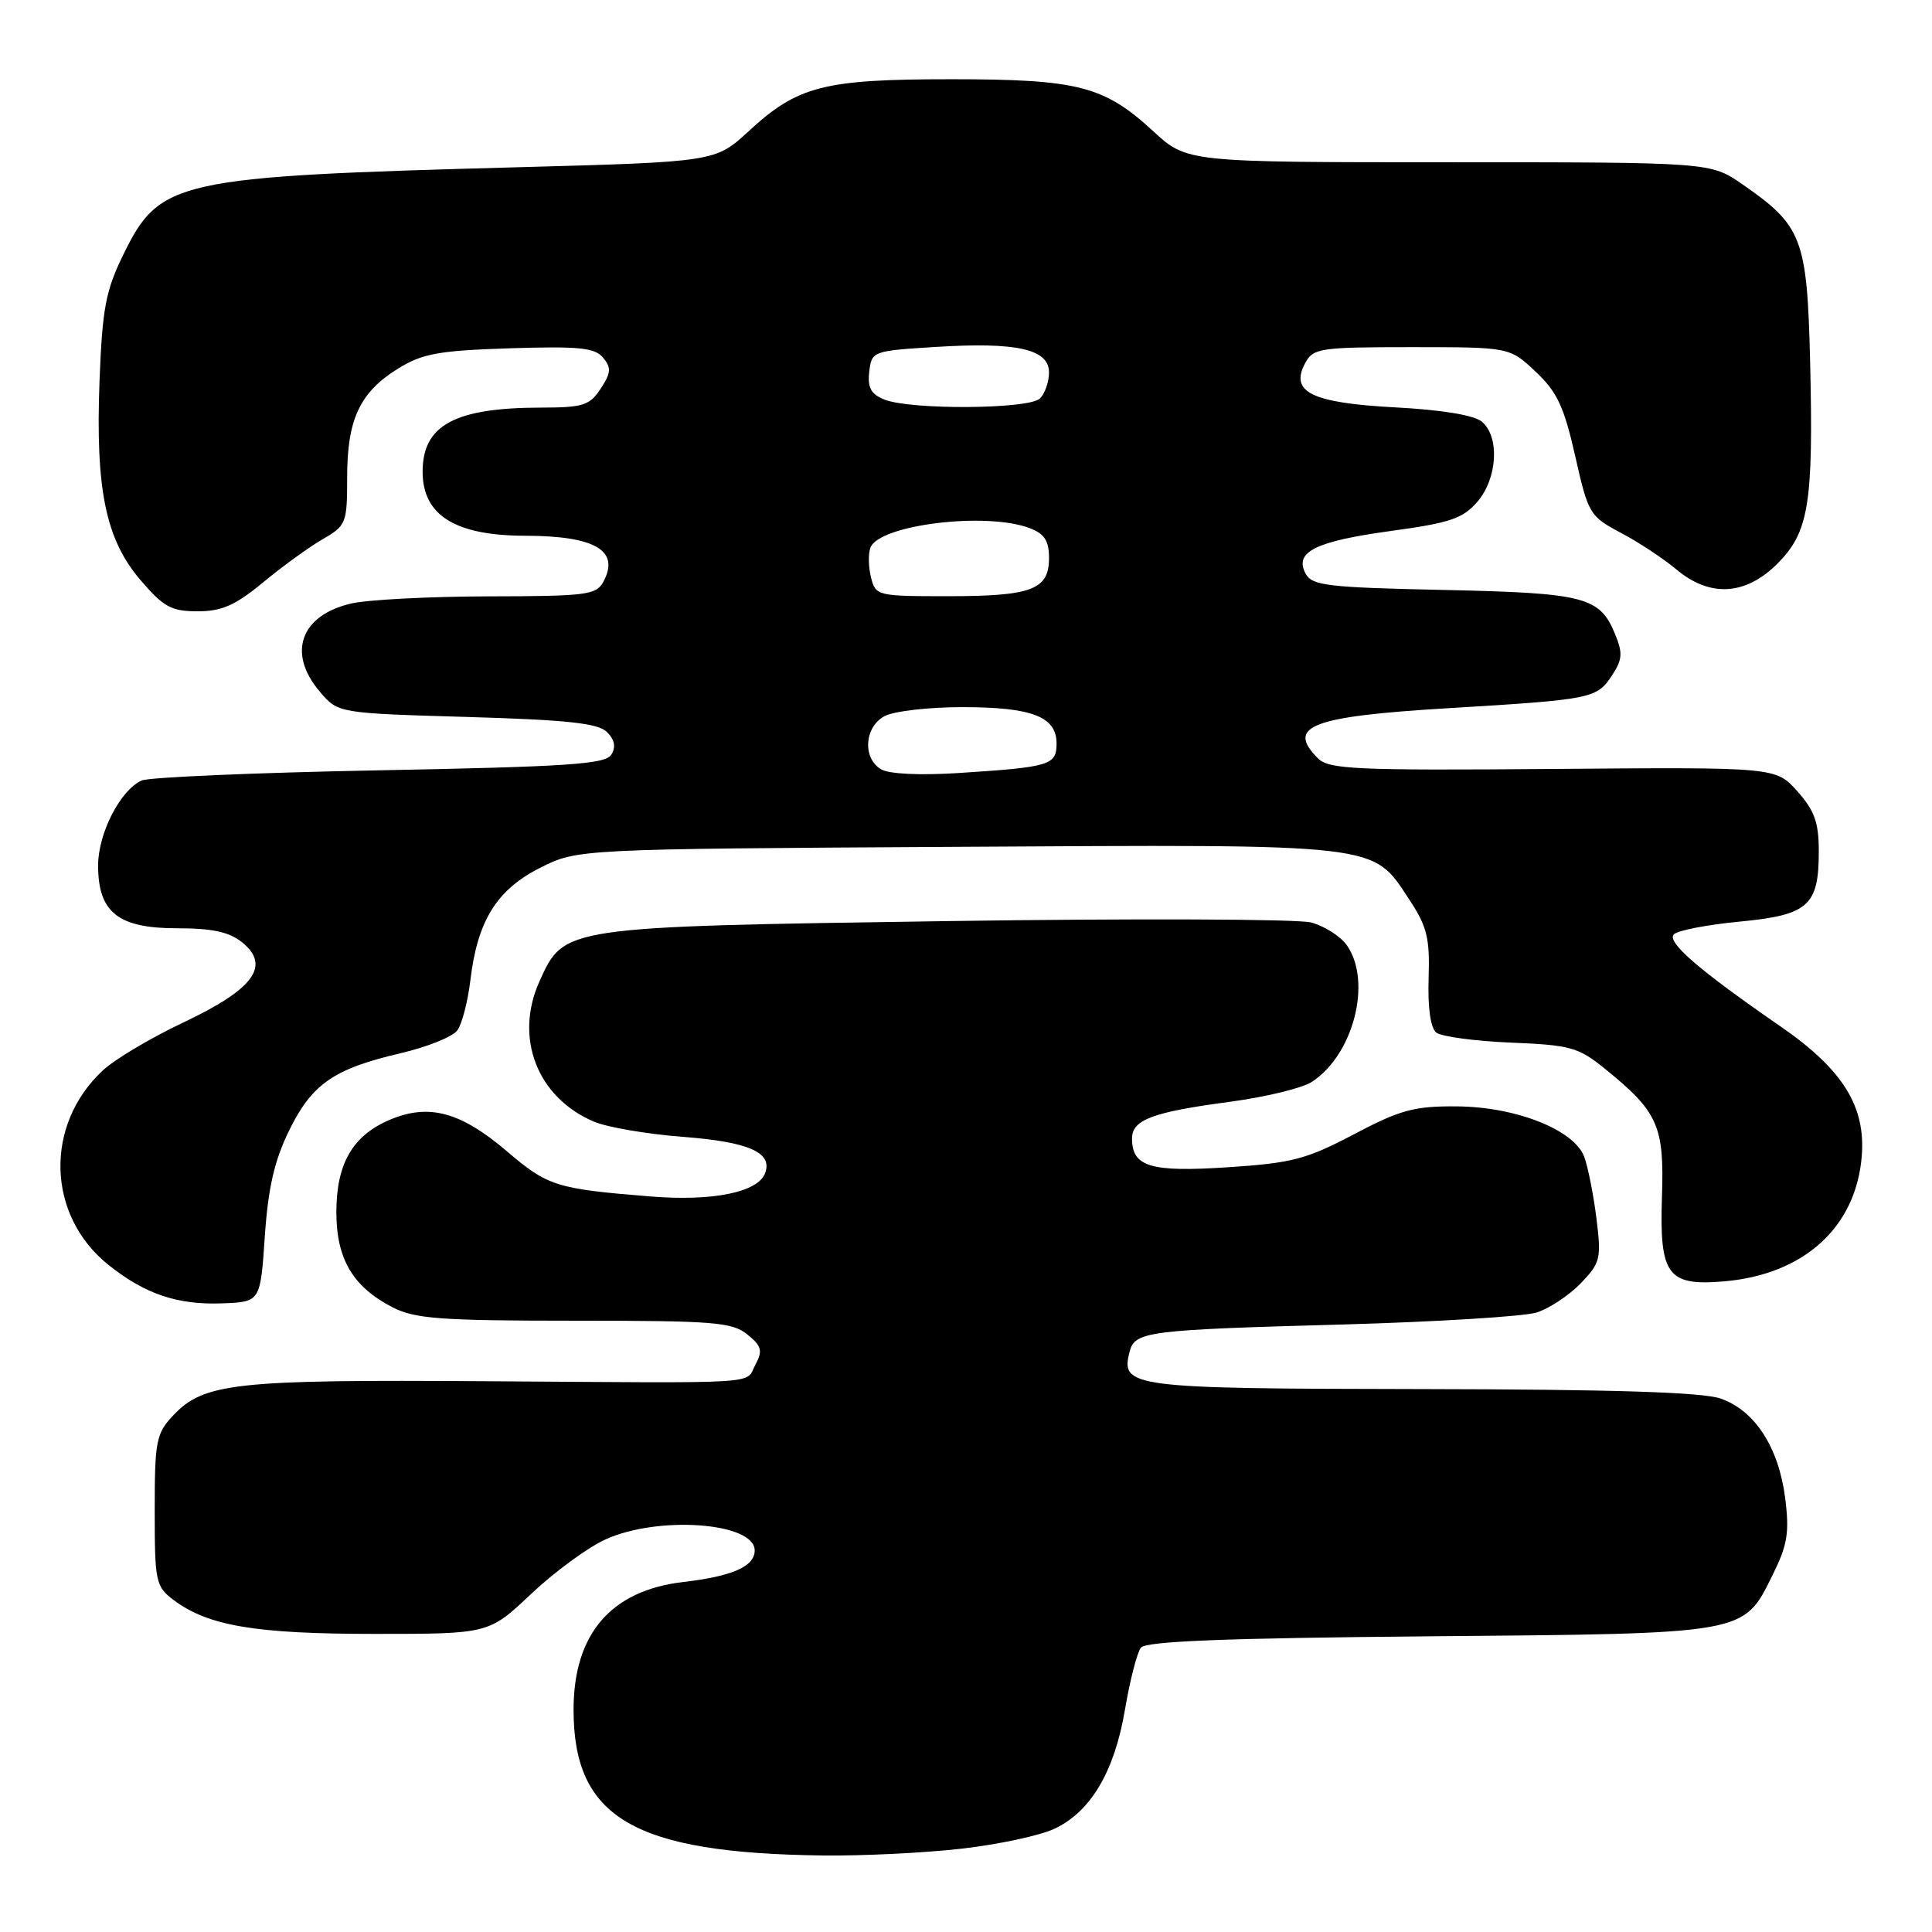 <?xml version="1.0" encoding="UTF-8" standalone="no"?>
<!DOCTYPE svg PUBLIC "-//W3C//DTD SVG 1.1//EN" "http://www.w3.org/Graphics/SVG/1.1/DTD/svg11.dtd" >
<svg xmlns="http://www.w3.org/2000/svg" xmlns:xlink="http://www.w3.org/1999/xlink" version="1.1" viewBox="0 0 256 256">
 <g >
 <path fill="currentColor"
d=" M 127.41 244.96 C 132.31 244.40 137.86 243.21 139.75 242.31 C 144.55 240.03 147.68 234.73 149.07 226.50 C 149.72 222.65 150.67 218.97 151.18 218.32 C 151.86 217.47 162.36 217.06 189.31 216.82 C 231.65 216.46 230.97 216.57 234.86 208.73 C 236.85 204.73 237.12 203.10 236.55 198.54 C 235.70 191.79 232.52 186.87 227.97 185.31 C 225.54 184.47 213.61 184.10 188.32 184.06 C 149.64 184.00 148.44 183.84 149.69 179.07 C 150.39 176.42 152.03 176.21 178.00 175.50 C 190.38 175.15 201.89 174.44 203.59 173.92 C 205.28 173.39 207.92 171.64 209.46 170.04 C 212.08 167.31 212.20 166.78 211.53 161.38 C 211.13 158.22 210.40 154.56 209.91 153.26 C 208.55 149.69 200.85 146.65 193.00 146.60 C 187.38 146.56 185.54 147.06 179.40 150.30 C 173.11 153.61 171.22 154.11 162.68 154.67 C 152.44 155.34 150.00 154.61 150.00 150.86 C 150.00 148.37 152.69 147.36 163.00 145.99 C 167.68 145.36 172.53 144.19 173.80 143.37 C 179.34 139.80 181.84 130.08 178.47 125.26 C 177.63 124.06 175.49 122.70 173.72 122.23 C 171.95 121.77 150.23 121.69 125.46 122.05 C 74.57 122.80 74.76 122.77 71.49 130.02 C 68.11 137.51 71.17 145.41 78.69 148.62 C 80.45 149.37 85.77 150.28 90.53 150.64 C 99.28 151.32 102.43 152.72 101.37 155.48 C 100.40 157.99 94.43 159.20 86.23 158.54 C 73.70 157.53 72.60 157.19 67.14 152.53 C 61.07 147.35 56.85 146.20 51.74 148.34 C 46.75 150.42 44.57 154.15 44.57 160.63 C 44.57 166.84 46.78 170.55 52.07 173.25 C 55.01 174.75 58.47 175.00 76.14 175.00 C 94.59 175.00 97.02 175.19 99.02 176.82 C 100.93 178.36 101.09 178.96 100.10 180.82 C 98.68 183.47 101.92 183.27 64.46 183.02 C 31.08 182.79 27.00 183.24 22.93 187.57 C 20.69 189.96 20.50 190.94 20.50 200.14 C 20.50 209.60 20.63 210.21 22.99 212.00 C 27.56 215.44 33.82 216.50 49.64 216.50 C 64.77 216.50 64.77 216.50 70.37 211.21 C 73.45 208.30 77.89 205.04 80.23 203.98 C 87.25 200.79 100.00 201.74 100.00 205.44 C 100.00 207.56 97.07 208.86 90.50 209.63 C 80.94 210.75 76.00 216.52 76.00 226.55 C 76.00 240.88 83.96 245.54 109.00 245.86 C 114.22 245.93 122.51 245.52 127.41 244.96 Z  M 35.09 163.83 C 35.53 157.38 36.36 153.79 38.30 149.82 C 41.33 143.62 44.21 141.63 53.11 139.55 C 56.61 138.73 59.98 137.38 60.60 136.53 C 61.22 135.69 61.99 132.69 62.33 129.87 C 63.26 122.02 65.81 117.90 71.55 115.00 C 76.50 112.50 76.50 112.50 126.68 112.21 C 183.24 111.88 181.80 111.71 186.68 119.11 C 189.10 122.77 189.47 124.25 189.30 129.60 C 189.17 133.48 189.55 136.20 190.30 136.81 C 190.96 137.35 195.40 137.95 200.16 138.15 C 208.06 138.47 209.14 138.77 212.59 141.56 C 219.70 147.31 220.53 149.16 220.22 158.48 C 219.87 168.97 220.93 170.42 228.43 169.79 C 239.02 168.89 245.91 162.64 246.69 153.23 C 247.24 146.60 244.17 141.69 235.92 136.00 C 225.12 128.55 220.79 124.81 221.80 123.80 C 222.32 123.28 226.23 122.53 230.49 122.12 C 239.61 121.25 241.00 120.03 241.00 112.82 C 241.00 108.97 240.44 107.41 238.15 104.84 C 235.30 101.65 235.30 101.65 205.79 101.89 C 179.60 102.10 176.09 101.94 174.64 100.49 C 170.38 96.23 173.72 94.94 191.72 93.85 C 211.00 92.69 211.57 92.58 213.61 89.48 C 214.99 87.37 215.04 86.52 213.98 83.96 C 211.96 79.08 209.98 78.57 191.23 78.17 C 175.87 77.84 173.86 77.60 173.00 76.01 C 171.46 73.13 174.27 71.73 184.34 70.35 C 192.13 69.29 193.84 68.71 195.75 66.50 C 198.43 63.39 198.74 57.86 196.35 55.87 C 195.31 55.01 191.03 54.30 184.86 53.98 C 173.77 53.38 170.88 51.96 172.94 48.12 C 174.00 46.13 174.86 46.00 187.05 46.00 C 200.03 46.00 200.03 46.00 203.48 49.25 C 206.33 51.93 207.24 53.88 208.72 60.42 C 210.45 68.10 210.64 68.41 214.77 70.60 C 217.12 71.84 220.41 74.01 222.10 75.43 C 226.55 79.18 231.28 78.92 235.51 74.69 C 239.69 70.51 240.30 66.75 239.85 47.87 C 239.45 31.59 238.81 29.91 230.89 24.43 C 226.66 21.50 226.66 21.50 191.96 21.50 C 157.27 21.50 157.27 21.50 152.80 17.38 C 146.29 11.38 142.85 10.50 126.00 10.50 C 109.16 10.50 105.71 11.38 99.23 17.36 C 94.79 21.45 94.79 21.45 68.65 22.16 C 23.25 23.39 21.18 23.85 16.35 33.72 C 14.00 38.52 13.56 40.86 13.19 50.43 C 12.64 64.86 14.00 71.47 18.62 76.87 C 21.68 80.44 22.70 81.00 26.19 81.00 C 29.39 81.00 31.18 80.21 34.86 77.17 C 37.41 75.06 40.96 72.48 42.75 71.45 C 45.88 69.64 46.00 69.33 46.00 63.23 C 46.00 55.57 47.68 51.98 52.73 48.85 C 55.96 46.85 58.08 46.46 67.54 46.15 C 76.73 45.86 78.81 46.07 79.91 47.39 C 81.02 48.73 80.97 49.40 79.60 51.49 C 78.14 53.72 77.27 54.00 71.73 54.01 C 60.27 54.02 56.00 56.32 56.00 62.50 C 56.00 68.29 60.32 70.98 69.63 70.99 C 78.86 71.01 82.17 72.95 79.96 77.07 C 79.02 78.84 77.71 79.00 64.71 79.02 C 56.90 79.04 48.71 79.46 46.53 79.97 C 39.79 81.53 38.02 86.58 42.41 91.69 C 44.82 94.50 44.82 94.50 61.88 95.00 C 75.21 95.39 79.26 95.83 80.43 97.00 C 81.45 98.02 81.63 98.98 81.00 100.00 C 80.23 101.26 75.26 101.59 50.29 102.07 C 33.90 102.38 19.72 102.99 18.77 103.42 C 15.94 104.69 13.00 110.43 13.00 114.68 C 13.00 120.89 15.65 123.00 23.43 123.00 C 28.16 123.00 30.37 123.48 32.10 124.88 C 35.91 127.97 33.62 131.08 24.32 135.47 C 20.02 137.50 15.21 140.36 13.63 141.83 C 5.84 149.07 6.19 161.08 14.39 167.62 C 19.24 171.49 23.53 172.93 29.50 172.70 C 34.50 172.50 34.50 172.50 35.09 163.83 Z  M 116.75 101.94 C 114.26 100.46 114.53 96.32 117.21 94.89 C 118.43 94.23 123.06 93.70 127.50 93.70 C 136.74 93.70 140.00 94.95 140.00 98.52 C 140.00 101.39 139.14 101.65 127.00 102.43 C 121.89 102.76 117.80 102.56 116.75 101.94 Z  M 115.41 76.50 C 115.07 75.13 115.03 73.36 115.34 72.56 C 116.50 69.53 130.69 67.79 136.43 69.98 C 138.40 70.72 139.00 71.65 139.00 73.94 C 139.00 78.14 136.72 79.00 125.58 79.00 C 116.24 79.00 116.02 78.95 115.41 76.50 Z  M 117.18 52.94 C 115.41 52.23 114.94 51.37 115.18 49.26 C 115.50 46.54 115.61 46.49 124.00 45.97 C 134.73 45.30 139.00 46.26 139.00 49.35 C 139.00 50.59 138.46 52.14 137.80 52.80 C 136.37 54.23 120.67 54.34 117.18 52.94 Z "/>
</g>
</svg>